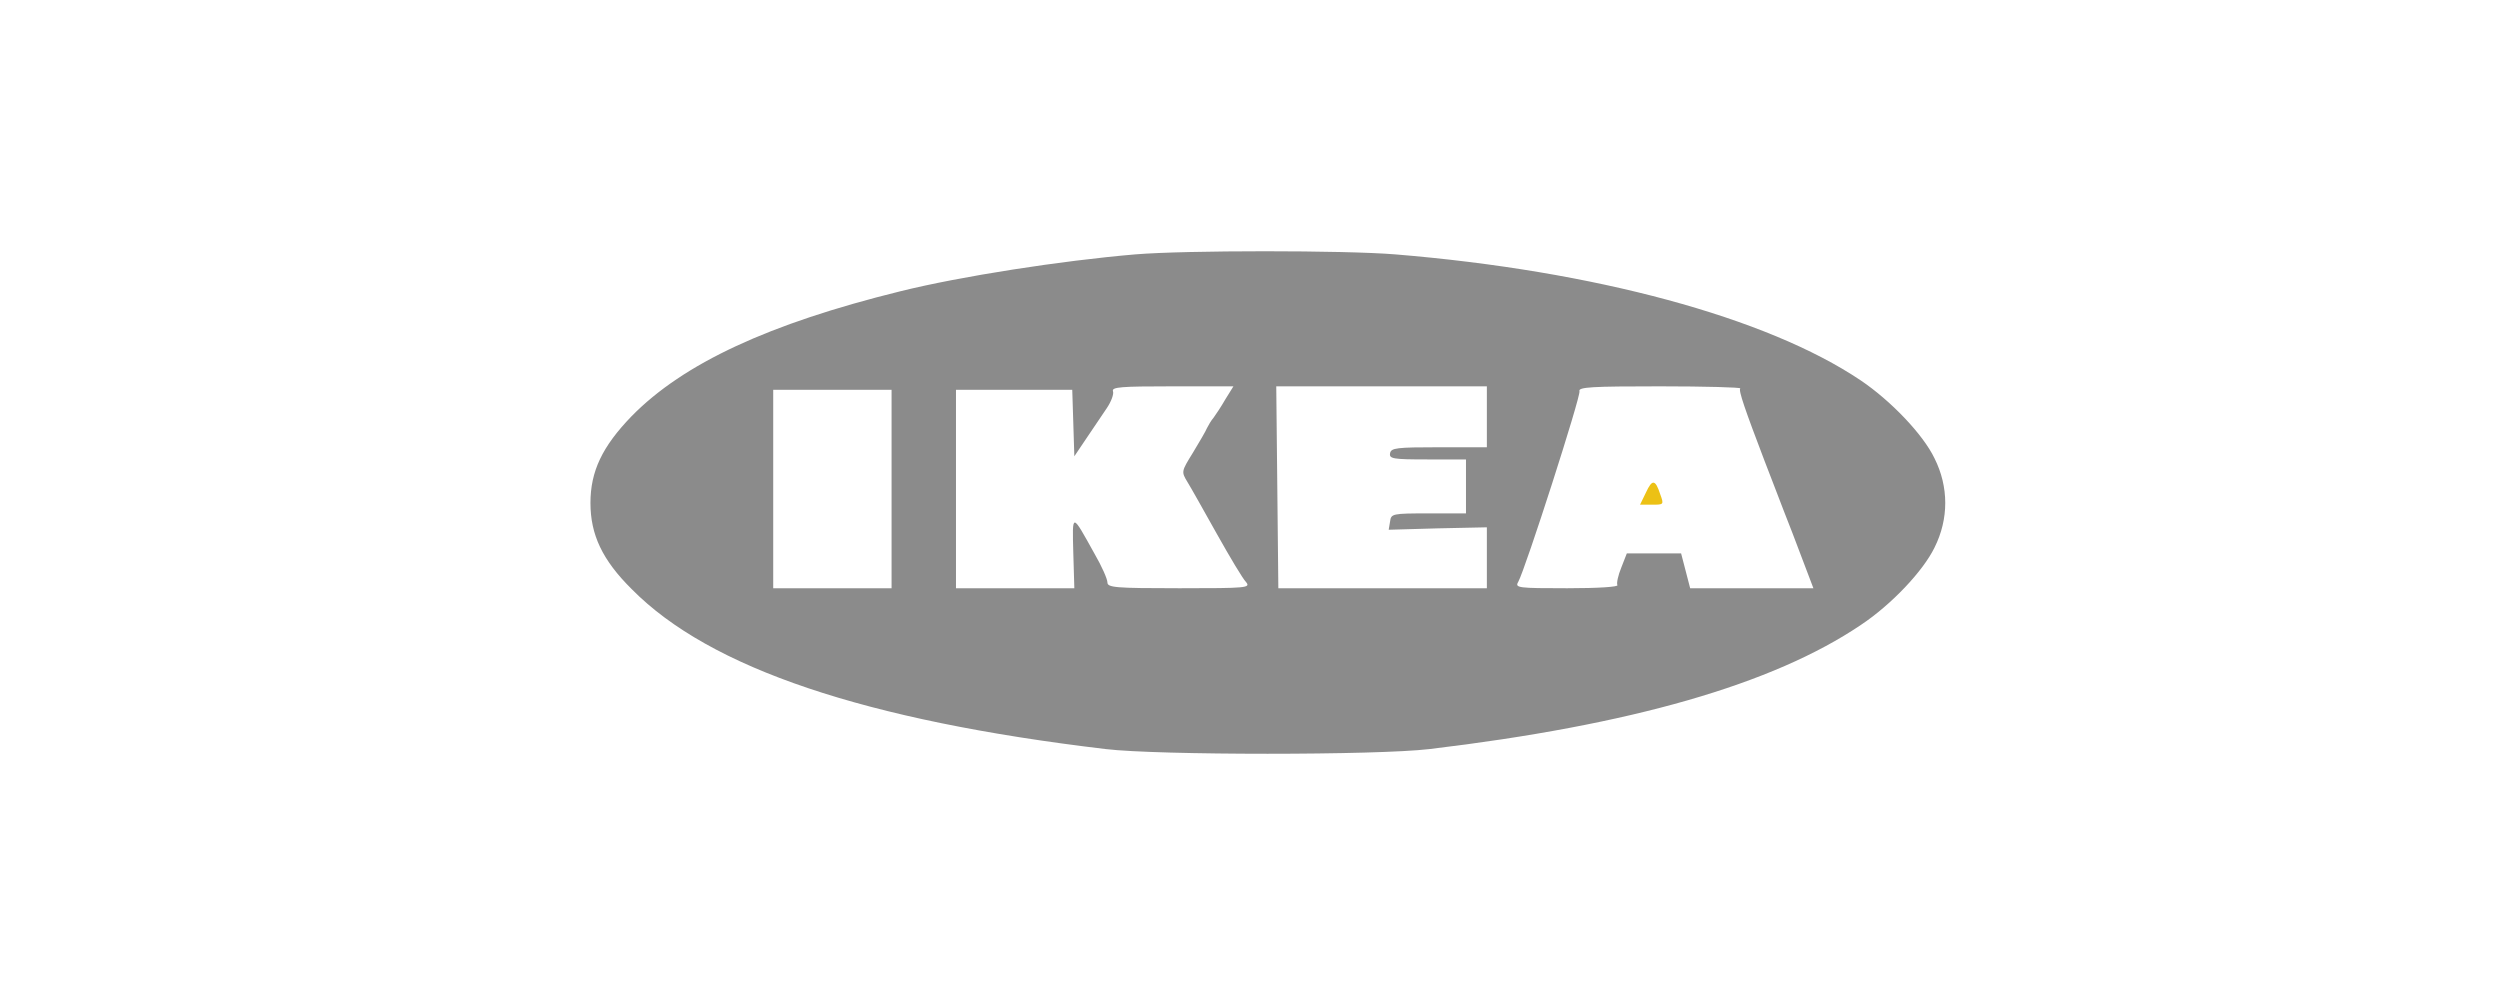 <svg width="199" height="80" viewBox="0 0 199 80" fill="none" xmlns="http://www.w3.org/2000/svg">
<path d="M90.367 20.249C84.492 20.748 76.456 21.995 71.662 23.187C61.215 25.764 54.399 28.923 50.27 33.135C47.942 35.545 47 37.513 47 40.035C47 42.556 47.942 44.579 50.297 46.907C56.505 53.197 68.891 57.354 88.011 59.626C92.14 60.125 109.653 60.125 113.782 59.626C129.826 57.714 141.132 54.472 148.143 49.733C150.554 48.126 153.076 45.466 153.99 43.582C155.126 41.309 155.126 38.76 153.99 36.488C153.076 34.576 150.498 31.888 148.115 30.281C140.661 25.265 126.917 21.552 111.066 20.249C107.021 19.917 94.329 19.917 90.367 20.249ZM97.544 31.777C97.211 32.359 96.768 33.024 96.602 33.246C96.408 33.467 96.186 33.855 96.075 34.077C95.992 34.299 95.466 35.185 94.967 36.017C94.025 37.541 94.025 37.541 94.523 38.372C94.8 38.815 95.853 40.7 96.879 42.529C97.904 44.358 98.929 46.075 99.179 46.325C99.567 46.796 99.29 46.824 93.886 46.824C88.732 46.824 88.15 46.768 88.15 46.353C88.15 46.103 87.707 45.078 87.125 44.08C85.296 40.783 85.351 40.783 85.434 43.997L85.517 46.824H80.807H76.096V38.926V31.029H80.724H85.351L85.434 33.661L85.517 36.321L86.487 34.88C87.014 34.105 87.734 33.024 88.095 32.497C88.455 31.971 88.677 31.361 88.593 31.14C88.483 30.807 89.231 30.752 93.304 30.752H98.181L97.544 31.777ZM118.354 33.163V35.601H114.558C111.15 35.601 110.734 35.656 110.651 36.072C110.568 36.515 110.845 36.571 113.616 36.571H116.692V38.705V40.866H113.727C110.817 40.866 110.734 40.894 110.651 41.503L110.54 42.168L114.447 42.057L118.354 41.974V44.385V46.824H110.041H101.756L101.673 38.788L101.59 30.752H109.986H118.354V33.163ZM138.528 30.918C138.361 31.056 138.915 32.636 140.467 36.709C140.772 37.458 141.742 40.062 142.684 42.445L144.347 46.824H139.442H134.537L134.177 45.438L133.817 44.053H131.655H129.494L129.051 45.189C128.801 45.798 128.663 46.436 128.746 46.574C128.857 46.713 127.249 46.824 124.755 46.824C120.848 46.824 120.571 46.796 120.848 46.325C121.43 45.272 125.864 31.472 125.725 31.14C125.614 30.807 126.723 30.752 132.126 30.752C135.729 30.752 138.611 30.835 138.528 30.918ZM70.969 38.926V46.824H66.259H61.548V38.926V31.029H66.259H70.969V38.926Z" fill="#8B8B8B"/>
<path d="M131.018 39.203L130.547 40.173H131.517C132.431 40.173 132.459 40.173 132.154 39.342C131.766 38.151 131.517 38.123 131.018 39.203Z" fill="#ECC115"/>
</svg>
